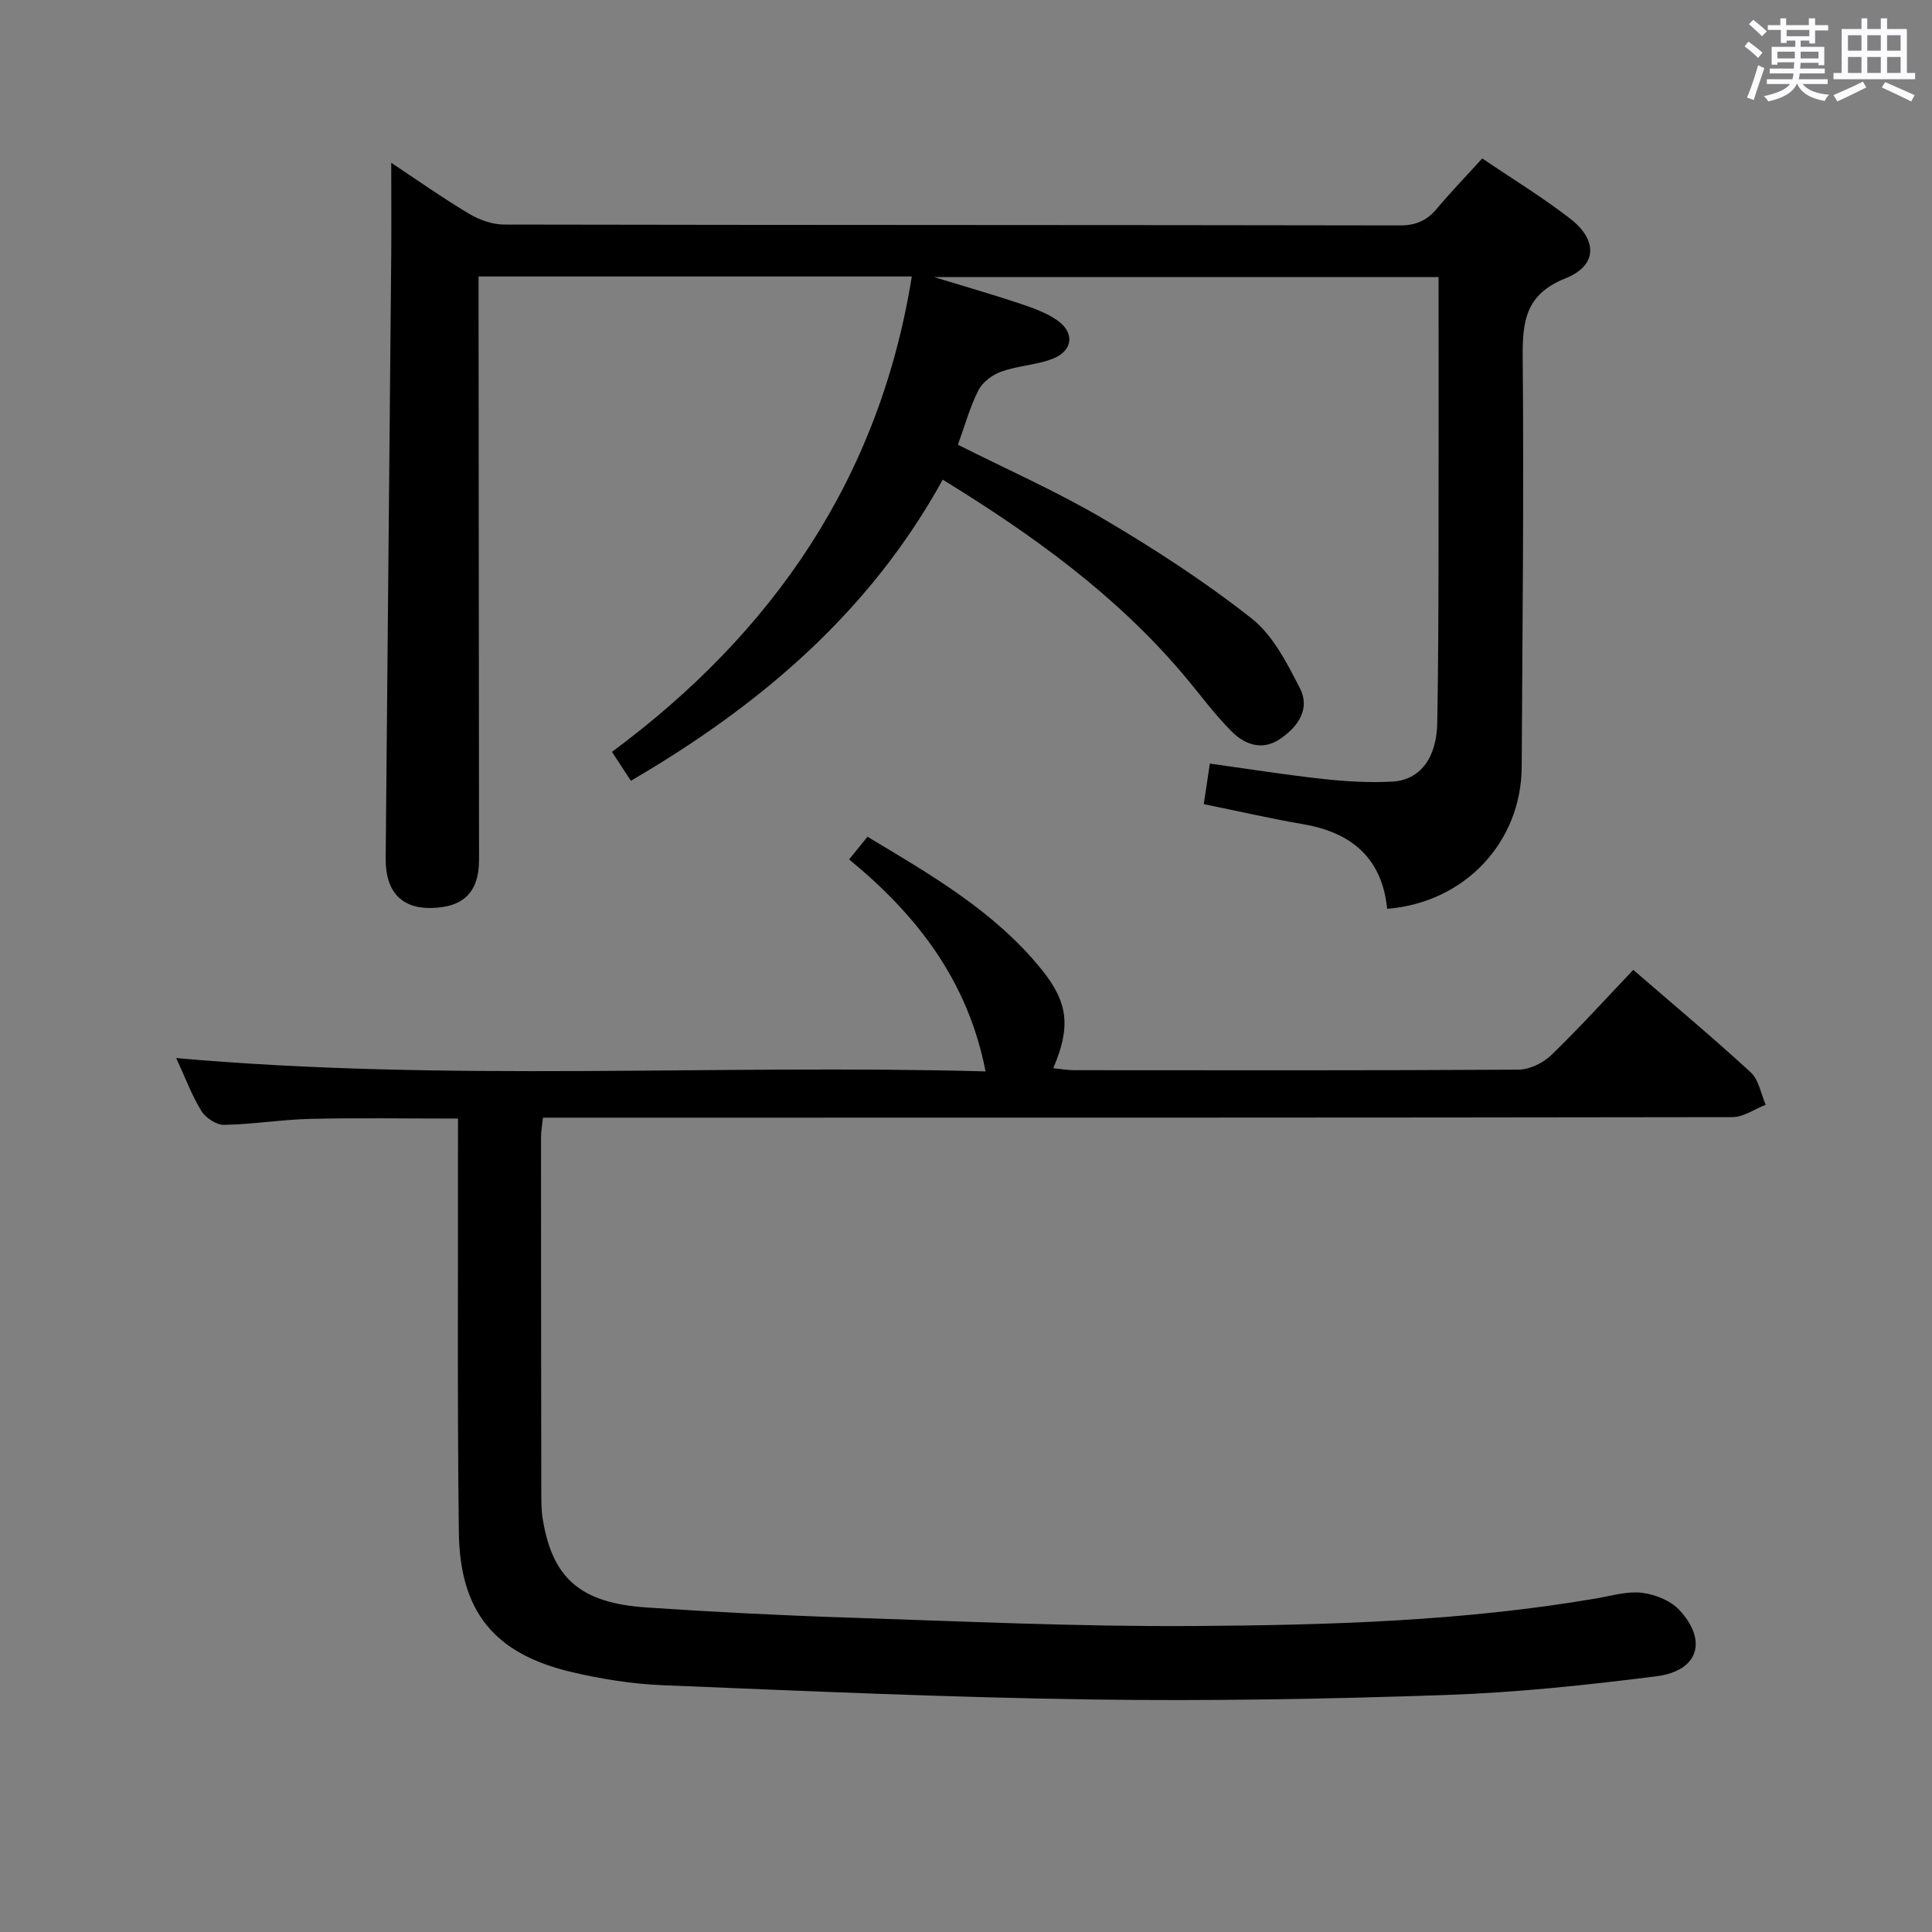 <svg enable-background="new 0 0 400 400" viewBox="0 0 400 400" xmlns="http://www.w3.org/2000/svg"><rect x="0" y="0" width="400" height="400" fill="#808080" stroke="none"/><path d="m361.2 9.6.8-1c.9.7 1.9 1.4 2.9 2.3l-.9 1.1c-1-1-2-1.8-2.8-2.4zm.5 10.6c.9-2.1 1.6-4.3 2.3-6.7.4.2.8.4 1.3.6-.7 2.1-1.5 4.3-2.2 6.6zm.4-15.2.9-.9c1 .8 2 1.6 2.8 2.4l-1 1c-.9-.9-1.8-1.7-2.7-2.5zm12.5-1.2h1.2v1.4h2.7v1.1h-2.7v2.7h-1.2v-.6h-1.8v1.3h4.9v3.8h-1.2v-.5h-3.7c0 .4-.1.9-.1 1.2h5.1v1h-5.2c0 .5-.1.9-.2 1.2h6v1h-5.2c1.1 1.3 2.9 2 5.5 2.2-.4.4-.7.8-.9 1.3-2.9-.5-4.8-1.6-5.7-3.5h-.1c-.8 1.7-2.7 2.9-5.9 3.6-.2-.4-.6-.8-.9-1.1 2.8-.6 4.6-1.4 5.4-2.5h-4.8v-1h5.3c.1-.3.2-.7.2-1.2h-4.9v-1h5c0-.4 0-.8.1-1.3h-3.5v.5h-1.2v-3.7h4.9v-1.3h-1.8v.5h-1.2v-2.7h-2.7v-1h2.6v-1.4h1.2v1.4h4.7v-1.4zm-6.6 8.3h3.6c0-.4 0-.9 0-1.4h-3.6zm1.9-4.6h4.7v-1.3h-4.7zm6.6 3.2h-3.7v1.4h3.7z" fill="#fbfafc"/><path d="m385.3 3.8h1.3v2.2h2.8v-2.2h1.3v2.2h4.1v9.1h1.7v1.3h-16.9v-1.3h1.7v-9.1h4.1v-2.2zm.4 13.1.7 1.2c-1.8.9-3.8 1.9-6 2.9-.2-.4-.5-.8-.8-1.3 2.3-1 4.3-1.9 6.1-2.8zm-3.1-6.4h2.8v-3.2h-2.8zm0 4.6h2.8v-3.3h-2.8zm4-4.6h2.8v-3.2h-2.8zm0 4.6h2.8v-3.3h-2.8zm3.7 1.9c2.1.9 4.1 1.8 6.1 2.7l-.7 1.3c-2.2-1.1-4.2-2-6.1-2.9zm3.2-9.7h-2.8v3.2h2.8v-3.1zm-2.8 7.8h2.8v-3.3h-2.8z" fill="#fbfafc"/><g fill="#010000"><path d="m287.2 188.16c-1.05-10.4-7.27-15.77-17.3-17.5-6.85-1.18-13.63-2.74-20.67-4.17.39-2.6.79-5.3 1.26-8.4 7.99 1.11 15.66 2.34 23.37 3.18 4.78.52 9.64.82 14.43.55 5.77-.33 9.15-4.94 9.28-12.15.19-10.83.24-21.66.26-32.49.04-19.81.01-39.63.01-59.81-34.42 0-68.66 0-104.44 0 6.81 2.08 12.32 3.66 17.76 5.48 2.65.89 5.4 1.86 7.67 3.42 3.75 2.57 3.34 6.39-.92 8.02-3.37 1.29-7.18 1.43-10.59 2.64-1.84.65-3.88 2.17-4.74 3.85-1.78 3.51-2.83 7.39-4.25 11.3 10.25 5.16 20.58 9.72 30.25 15.42 10.57 6.23 20.94 12.97 30.56 20.55 4.41 3.48 7.32 9.23 9.99 14.43 2.21 4.31-.4 8.01-4.13 10.53-3.69 2.49-7.29 1.14-9.98-1.55-3.63-3.63-6.68-7.84-10.01-11.78-13.94-16.48-31.16-28.91-49.83-40.37-15.04 27.32-37.65 46.64-64.56 62.34-1.27-1.94-2.4-3.67-3.92-5.98 33.45-24.77 55.39-56.72 62.08-98.43-29.67 0-59.3 0-89.7 0v5.74c.04 38.33.08 76.66.1 114.99 0 6.74-3.21 9.93-10.03 10.02-6.06.08-9.36-3.46-9.3-10.24.37-41.64.78-83.28 1.15-124.92.05-6.29 0-12.57 0-19.13 5.03 3.34 10.4 7.13 16.02 10.5 2.15 1.29 4.87 2.29 7.33 2.29 61.83.12 123.66.07 185.49.18 3.35.01 5.62-1.04 7.69-3.52 2.88-3.43 6-6.66 9.35-10.35 6.16 4.18 12.41 7.99 18.16 12.43 5.76 4.44 5.71 9.75-.89 12.38-8.46 3.37-8.96 9.08-8.89 16.71.26 28.16-.06 56.32-.21 84.48-.08 15.61-11.86 28.1-27.85 29.36z"/><path d="m94.83 231.59c-10.63 0-20.59-.17-30.55.06-5.97.14-11.92 1.13-17.88 1.24-1.59.03-3.82-1.44-4.7-2.87-1.98-3.2-3.3-6.81-5.22-10.96 56.3 5 112.04 1.24 167.57 2.76-3.67-18.83-14.24-32.38-28.25-43.89 1.37-1.7 2.48-3.06 3.8-4.69 13.17 7.89 26.31 15.45 36.03 27.46 5.56 6.86 6.09 11.92 2.43 20.46 1.56.15 2.94.41 4.33.41 30.66.02 61.33.08 91.99-.11 2.29-.01 5.08-1.36 6.77-2.99 5.85-5.65 11.31-11.69 17-17.67 8.35 7.22 16.51 14.04 24.33 21.23 1.67 1.54 2.09 4.43 3.09 6.7-2.3.89-4.59 2.56-6.89 2.56-79.83.13-159.65.11-239.48.11-2.14 0-4.29 0-6.79 0-.16 1.59-.4 2.84-.4 4.09 0 24.5.02 48.99.06 73.49 0 1.83 0 3.69.29 5.48 2 12.3 7.77 17.42 21.48 18.35 13.94.94 27.9 1.65 41.86 2.1 23.78.78 47.58 1.89 71.36 1.74 27.92-.18 55.87-.98 83.52-5.73 3.1-.53 6.31-1.51 9.34-1.15 2.72.33 5.93 1.59 7.75 3.54 5.94 6.38 3.97 12.63-4.71 13.74-14.48 1.84-29.06 3.38-43.64 3.88-24.46.84-48.95 1.28-73.42.93-29.61-.43-59.2-1.75-88.79-2.96-6.26-.26-12.58-1.27-18.69-2.7-16.03-3.77-23.21-12.45-23.42-28.98-.33-26.33-.15-52.66-.18-78.99 0-1.98.01-3.97.01-6.64z"/></g></svg>